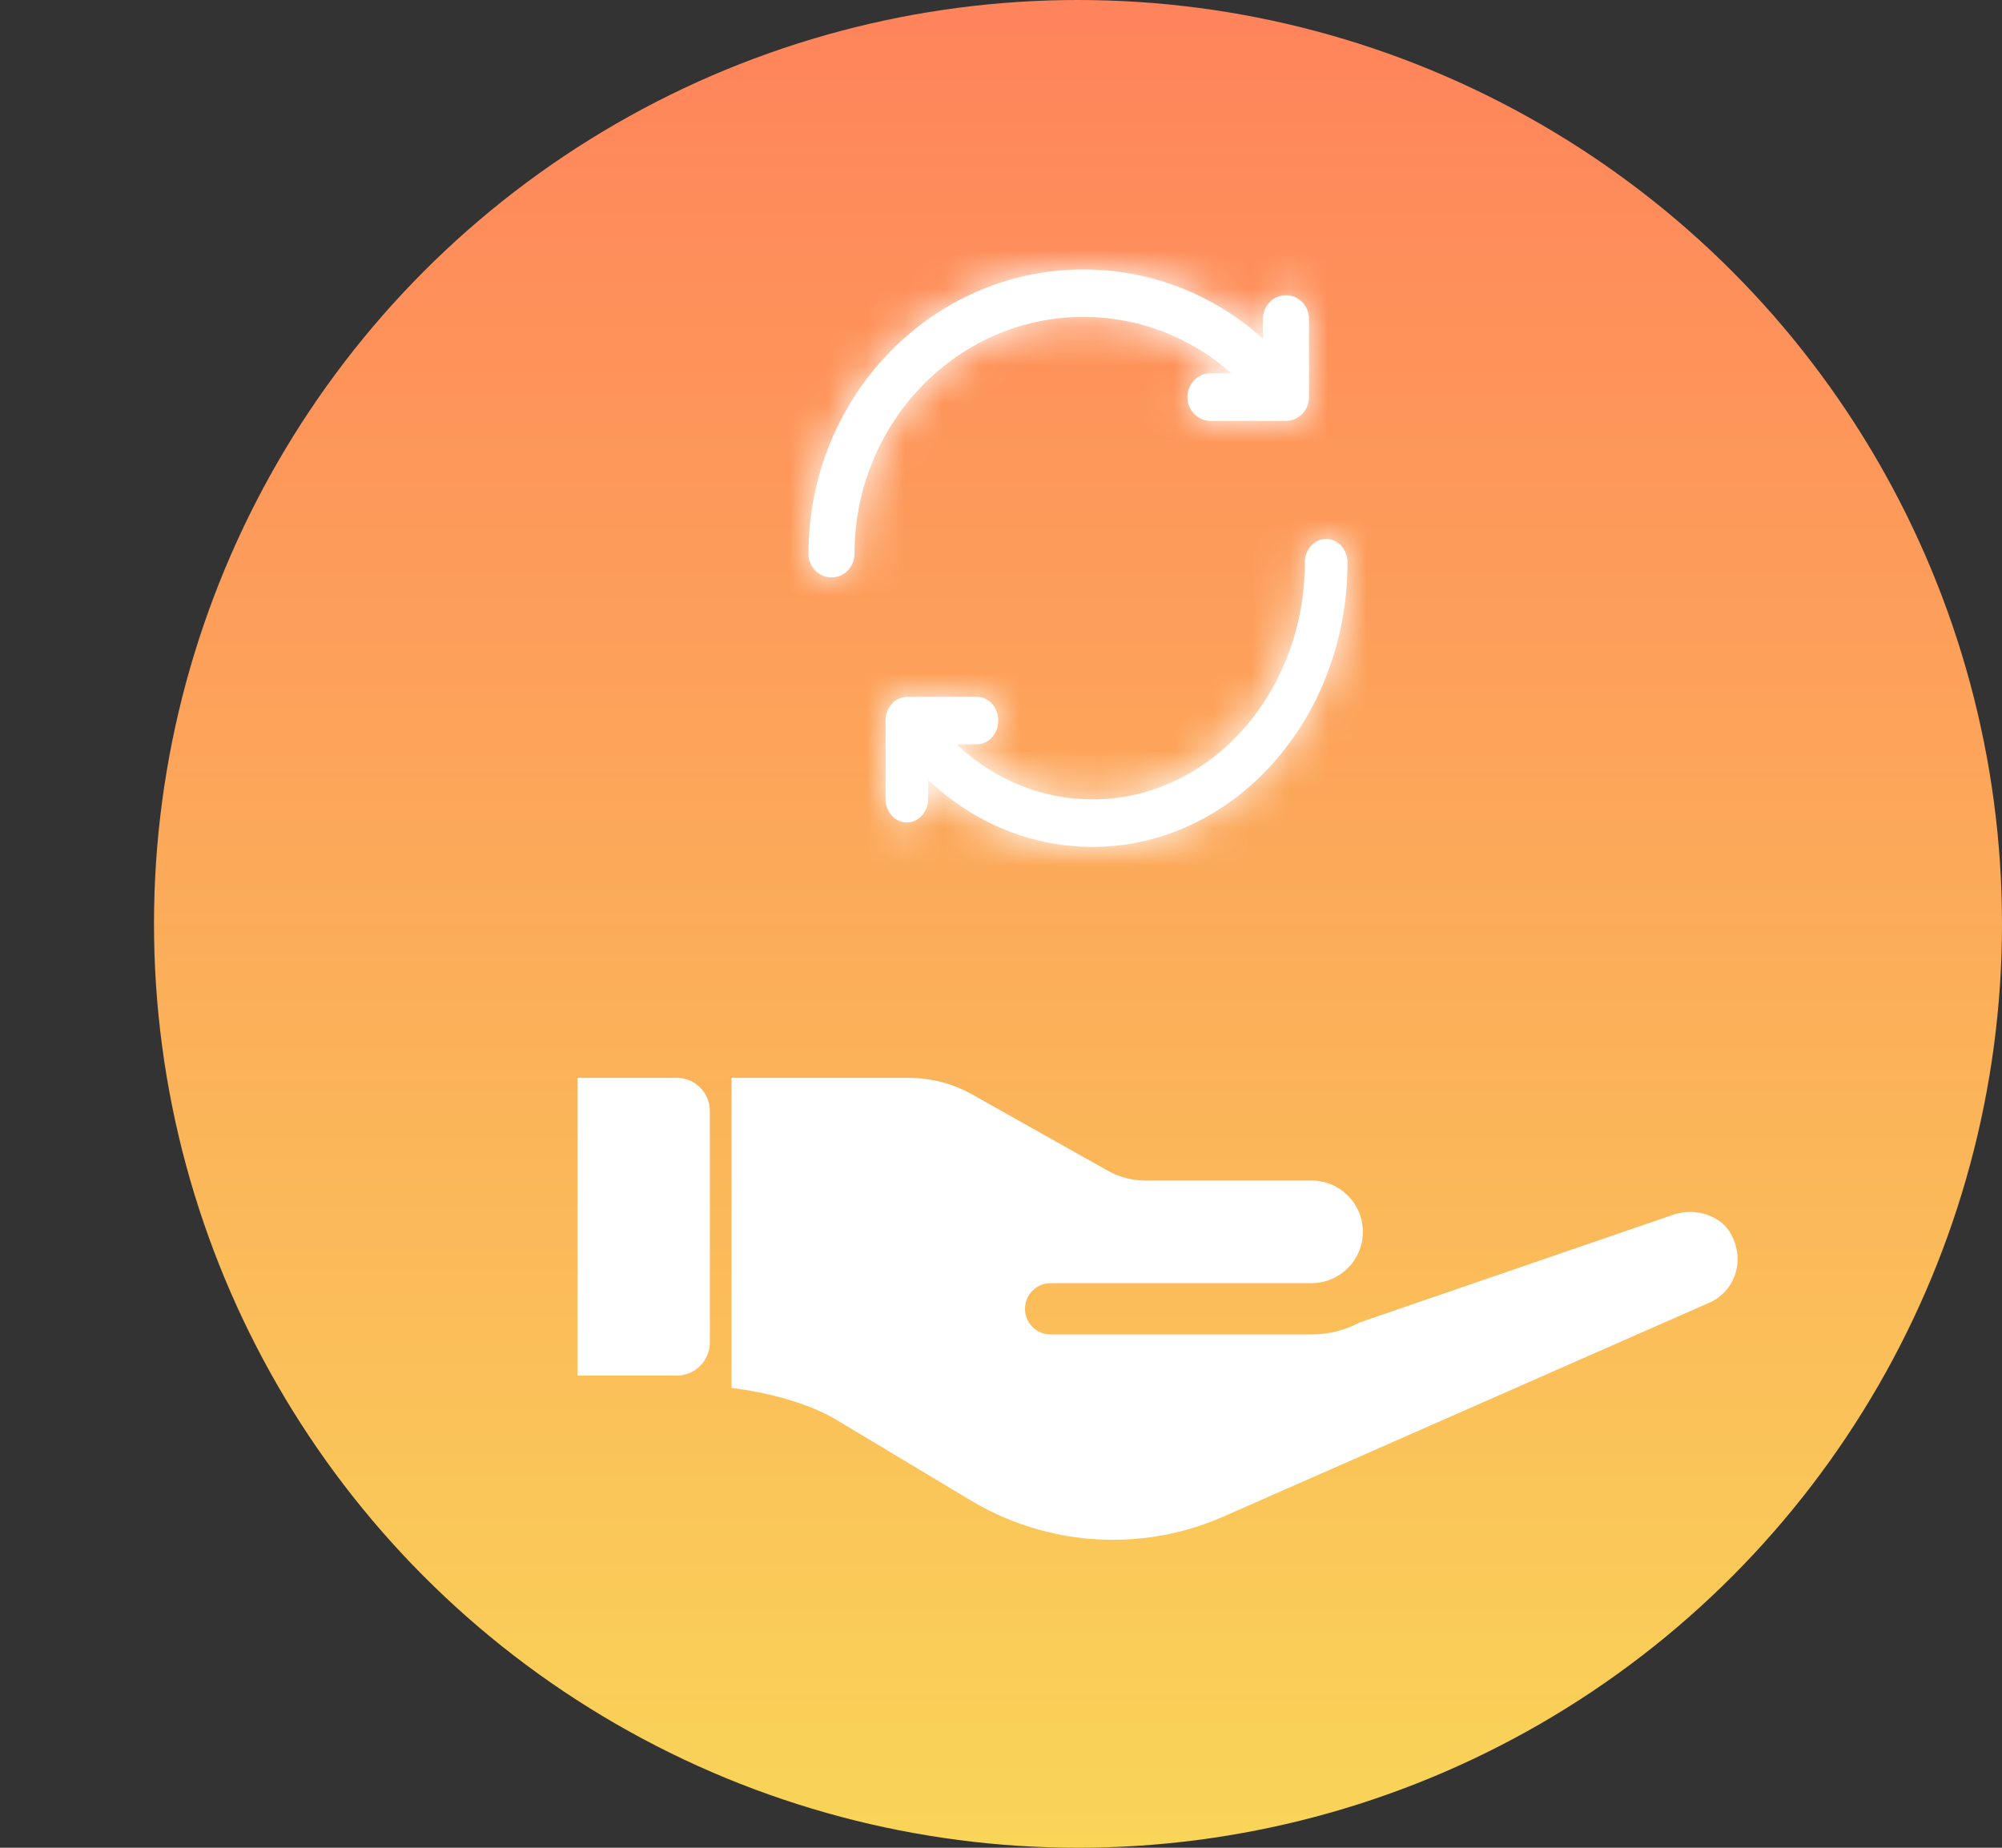 <svg width="52" height="48" viewBox="0 0 52 48" fill="none" xmlns="http://www.w3.org/2000/svg">
<rect x="0" y="0" width="52" height="48" fill="#333333" stroke="none"/>
<circle cx="28" cy="24" r="24" fill="url(#paint0_linear_1422_7047)"/>
<mask id="path-2-inside-1_1422_7047" fill="white">
<path d="M21.598 15C21.928 15 22.196 14.724 22.196 14.384C22.196 10.992 24.861 8.233 28.137 8.233C29.574 8.233 30.924 8.757 31.988 9.699H31.44C31.11 9.699 30.842 9.975 30.842 10.316C30.842 10.656 31.11 10.932 31.44 10.932H33.402C33.732 10.932 34 10.656 34 10.316V8.284C34 7.944 33.732 7.668 33.402 7.668C33.072 7.668 32.804 7.944 32.804 8.284V8.798C31.52 7.643 29.882 7 28.137 7C24.201 7 21 10.312 21 14.384C21 14.724 21.268 15 21.598 15Z"/>
</mask>
<path d="M21.598 15C21.928 15 22.196 14.724 22.196 14.384C22.196 10.992 24.861 8.233 28.137 8.233C29.574 8.233 30.924 8.757 31.988 9.699H31.44C31.11 9.699 30.842 9.975 30.842 10.316C30.842 10.656 31.11 10.932 31.44 10.932H33.402C33.732 10.932 34 10.656 34 10.316V8.284C34 7.944 33.732 7.668 33.402 7.668C33.072 7.668 32.804 7.944 32.804 8.284V8.798C31.52 7.643 29.882 7 28.137 7C24.201 7 21 10.312 21 14.384C21 14.724 21.268 15 21.598 15Z" fill="white"/>
<path d="M31.988 9.699V14.699H45.179L35.302 5.955L31.988 9.699ZM32.804 8.798L29.462 12.516L37.804 20.016V8.798H32.804ZM21.598 20C24.832 20 27.196 17.341 27.196 14.384H17.196C17.196 12.107 19.024 10 21.598 10V20ZM27.196 14.384C27.196 13.588 27.785 13.233 28.137 13.233V3.233C21.937 3.233 17.196 8.396 17.196 14.384H27.196ZM28.137 13.233C28.329 13.233 28.506 13.295 28.674 13.443L35.302 5.955C33.341 4.22 30.818 3.233 28.137 3.233V13.233ZM31.988 4.699H31.44V14.699H31.988V4.699ZM31.44 4.699C28.206 4.699 25.842 7.359 25.842 10.316H35.842C35.842 12.592 34.014 14.699 31.44 14.699V4.699ZM25.842 10.316C25.842 13.273 28.206 15.932 31.44 15.932V5.932C34.014 5.932 35.842 8.039 35.842 10.316H25.842ZM31.44 15.932H33.402V5.932H31.44V15.932ZM33.402 15.932C36.636 15.932 39 13.273 39 10.316H29C29 8.039 30.828 5.932 33.402 5.932V15.932ZM39 10.316V8.284H29V10.316H39ZM39 8.284C39 5.327 36.636 2.668 33.402 2.668V12.668C30.828 12.668 29 10.561 29 8.284H39ZM33.402 2.668C30.168 2.668 27.804 5.327 27.804 8.284H37.804C37.804 10.561 35.976 12.668 33.402 12.668V2.668ZM27.804 8.284V8.798H37.804V8.284H27.804ZM36.147 5.079C33.962 3.116 31.14 2 28.137 2V12C28.625 12 29.078 12.171 29.462 12.516L36.147 5.079ZM28.137 2C21.281 2 16 7.713 16 14.384H26C26 12.912 27.122 12 28.137 12V2ZM16 14.384C16 17.341 18.364 20 21.598 20V10C24.172 10 26 12.107 26 14.384H16Z" fill="white" mask="url(#path-2-inside-1_1422_7047)"/>
<mask id="path-4-inside-2_1422_7047" fill="white">
<path d="M34.445 14C34.139 14 33.891 14.276 33.891 14.616C33.891 18.008 31.419 20.767 28.38 20.767C27.063 20.767 25.824 20.256 24.842 19.334H25.375C25.681 19.334 25.929 19.058 25.929 18.718C25.929 18.378 25.681 18.102 25.375 18.102H23.555C23.55 18.102 23.545 18.103 23.54 18.103C23.519 18.104 23.498 18.107 23.477 18.11C23.462 18.113 23.446 18.114 23.431 18.118C23.413 18.123 23.395 18.13 23.377 18.137C23.36 18.144 23.343 18.149 23.327 18.157C23.312 18.165 23.297 18.175 23.283 18.184C23.265 18.195 23.248 18.206 23.232 18.219C23.228 18.222 23.223 18.224 23.219 18.228C23.209 18.236 23.202 18.246 23.193 18.254C23.179 18.268 23.164 18.283 23.151 18.299C23.138 18.313 23.127 18.329 23.116 18.345C23.106 18.36 23.095 18.376 23.085 18.393C23.076 18.41 23.067 18.428 23.059 18.446C23.051 18.463 23.044 18.481 23.037 18.5C23.031 18.519 23.026 18.538 23.021 18.558C23.017 18.576 23.012 18.595 23.009 18.614C23.006 18.636 23.005 18.658 23.003 18.68C23.003 18.693 23 18.705 23 18.718V20.75C23 21.09 23.248 21.366 23.555 21.366C23.861 21.366 24.109 21.09 24.109 20.75V20.26C25.291 21.378 26.788 22 28.38 22C32.03 22 35 18.688 35 14.616C35 14.276 34.752 14 34.445 14Z"/>
</mask>
<path d="M34.445 14C34.139 14 33.891 14.276 33.891 14.616C33.891 18.008 31.419 20.767 28.38 20.767C27.063 20.767 25.824 20.256 24.842 19.334H25.375C25.681 19.334 25.929 19.058 25.929 18.718C25.929 18.378 25.681 18.102 25.375 18.102H23.555C23.55 18.102 23.545 18.103 23.54 18.103C23.519 18.104 23.498 18.107 23.477 18.11C23.462 18.113 23.446 18.114 23.431 18.118C23.413 18.123 23.395 18.13 23.377 18.137C23.36 18.144 23.343 18.149 23.327 18.157C23.312 18.165 23.297 18.175 23.283 18.184C23.265 18.195 23.248 18.206 23.232 18.219C23.228 18.222 23.223 18.224 23.219 18.228C23.209 18.236 23.202 18.246 23.193 18.254C23.179 18.268 23.164 18.283 23.151 18.299C23.138 18.313 23.127 18.329 23.116 18.345C23.106 18.36 23.095 18.376 23.085 18.393C23.076 18.41 23.067 18.428 23.059 18.446C23.051 18.463 23.044 18.481 23.037 18.5C23.031 18.519 23.026 18.538 23.021 18.558C23.017 18.576 23.012 18.595 23.009 18.614C23.006 18.636 23.005 18.658 23.003 18.68C23.003 18.693 23 18.705 23 18.718V20.75C23 21.09 23.248 21.366 23.555 21.366C23.861 21.366 24.109 21.09 24.109 20.75V20.26C25.291 21.378 26.788 22 28.38 22C32.03 22 35 18.688 35 14.616C35 14.276 34.752 14 34.445 14Z" fill="white"/>
<path d="M24.842 19.334V14.334H12.21L21.42 22.98L24.842 19.334ZM23.54 18.103V13.103H23.467L23.394 13.105L23.54 18.103ZM23.477 18.11L24.262 23.049L24.272 23.047L23.477 18.11ZM23.431 18.118L24.656 22.966L24.679 22.96L24.701 22.954L23.431 18.118ZM23.377 18.137L21.616 13.457L21.59 13.467L21.564 13.477L23.377 18.137ZM23.327 18.157L21.098 13.682L21.085 13.688L21.073 13.694L23.327 18.157ZM23.283 18.184L20.62 13.952L20.611 13.957L20.602 13.963L23.283 18.184ZM23.232 18.219L20.13 14.298L20.101 14.32L20.073 14.343L23.232 18.219ZM23.219 18.228L26.457 22.038L26.499 22.002L26.541 21.964L23.219 18.228ZM23.193 18.254L26.665 21.853L26.672 21.846L26.679 21.839L23.193 18.254ZM23.151 18.299L26.972 21.523L26.985 21.508L26.997 21.493L23.151 18.299ZM23.085 18.393L18.766 15.874L18.747 15.908L18.727 15.942L23.085 18.393ZM23.059 18.446L27.606 20.527L27.612 20.512L27.619 20.497L23.059 18.446ZM23.037 18.5L18.311 16.869L18.303 16.893L18.295 16.916L23.037 18.5ZM23.021 18.558L18.158 17.395L18.157 17.402L18.155 17.409L23.021 18.558ZM23.009 18.614L27.953 19.366L27.956 19.344L27.959 19.321L23.009 18.614ZM23.003 18.68L27.992 19.009L27.993 19.001L27.994 18.992L23.003 18.68ZM24.109 20.26L27.545 16.628L19.109 8.646L19.109 20.26H24.109ZM34.445 9C30.894 9 28.891 12.024 28.891 14.616H38.891C38.891 16.528 37.384 19 34.445 19V9ZM28.891 14.616C28.891 15.099 28.715 15.444 28.551 15.627C28.471 15.716 28.409 15.752 28.386 15.763C28.374 15.768 28.37 15.769 28.373 15.768C28.374 15.768 28.376 15.768 28.378 15.768C28.38 15.767 28.381 15.767 28.38 15.767V25.767C34.683 25.767 38.891 20.239 38.891 14.616H28.891ZM28.38 15.767C28.375 15.767 28.374 15.767 28.375 15.767C28.376 15.767 28.375 15.767 28.37 15.765C28.363 15.762 28.325 15.746 28.264 15.689L21.42 22.98C23.277 24.723 25.723 25.767 28.38 25.767V15.767ZM24.842 24.334H25.375V14.334H24.842V24.334ZM25.375 24.334C28.926 24.334 30.929 21.31 30.929 18.718H20.929C20.929 16.807 22.436 14.334 25.375 14.334V24.334ZM30.929 18.718C30.929 16.126 28.926 13.102 25.375 13.102V23.102C22.436 23.102 20.929 20.629 20.929 18.718H30.929ZM25.375 13.102H23.555V23.102H25.375V13.102ZM23.555 13.102C23.425 13.102 23.309 13.107 23.207 13.114C23.106 13.121 23.019 13.13 22.949 13.138C22.914 13.143 22.883 13.147 22.856 13.15C22.829 13.154 22.806 13.158 22.788 13.16C22.77 13.163 22.755 13.166 22.746 13.167C22.741 13.168 22.737 13.169 22.734 13.169C22.732 13.169 22.729 13.17 22.729 13.17C22.728 13.17 22.729 13.17 22.73 13.17C22.732 13.169 22.735 13.169 22.738 13.168C22.745 13.167 22.758 13.165 22.774 13.163C22.79 13.16 22.811 13.157 22.836 13.153C22.86 13.15 22.89 13.146 22.924 13.142C22.991 13.133 23.079 13.124 23.181 13.116C23.284 13.109 23.405 13.103 23.54 13.103V23.103C23.677 23.103 23.799 23.098 23.903 23.09C24.007 23.083 24.095 23.073 24.164 23.064C24.198 23.06 24.229 23.056 24.254 23.052C24.279 23.049 24.301 23.045 24.318 23.043C24.334 23.04 24.347 23.038 24.355 23.037C24.359 23.036 24.362 23.036 24.364 23.035C24.365 23.035 24.367 23.035 24.366 23.035C24.366 23.035 24.364 23.035 24.361 23.036C24.359 23.036 24.355 23.037 24.351 23.038C24.342 23.039 24.328 23.041 24.31 23.044C24.292 23.047 24.27 23.05 24.244 23.054C24.218 23.057 24.187 23.061 24.153 23.066C24.084 23.074 23.998 23.083 23.898 23.09C23.798 23.097 23.683 23.102 23.555 23.102V13.102ZM23.394 13.105C23.015 13.117 22.709 13.17 22.683 13.174L24.272 23.047C24.27 23.047 24.202 23.058 24.112 23.069C24.017 23.081 23.869 23.096 23.687 23.101L23.394 13.105ZM22.693 13.172C22.733 13.166 22.764 13.162 22.759 13.162C22.759 13.162 22.759 13.162 22.758 13.162C22.757 13.162 22.756 13.163 22.755 13.163C22.752 13.163 22.747 13.164 22.742 13.165C22.731 13.166 22.713 13.169 22.691 13.172C22.611 13.185 22.41 13.217 22.161 13.282L24.701 22.954C24.468 23.016 24.282 23.045 24.218 23.055C24.187 23.06 24.159 23.064 24.173 23.062C24.175 23.061 24.215 23.056 24.262 23.049L22.693 13.172ZM22.207 13.271C21.971 13.33 21.788 13.394 21.702 13.425C21.657 13.442 21.621 13.456 21.61 13.46C21.585 13.469 21.608 13.461 21.616 13.457L25.137 22.817C25.155 22.81 25.186 22.798 25.171 22.804C25.169 22.805 25.142 22.815 25.106 22.828C25.038 22.853 24.873 22.911 24.656 22.966L22.207 13.271ZM21.564 13.477C21.598 13.464 21.625 13.454 21.619 13.456C21.619 13.456 21.619 13.456 21.618 13.457C21.617 13.457 21.616 13.457 21.615 13.458C21.613 13.459 21.608 13.46 21.603 13.462C21.593 13.466 21.578 13.472 21.558 13.479C21.487 13.507 21.311 13.575 21.098 13.682L25.557 22.633C25.359 22.731 25.2 22.793 25.146 22.814C25.12 22.824 25.096 22.832 25.109 22.828C25.112 22.826 25.148 22.813 25.189 22.797L21.564 13.477ZM21.073 13.694C20.873 13.795 20.723 13.888 20.658 13.928C20.625 13.948 20.598 13.966 20.595 13.968C20.584 13.975 20.601 13.964 20.62 13.952L25.945 22.416C25.96 22.407 25.973 22.399 25.98 22.394C25.984 22.392 25.987 22.389 25.989 22.388C25.99 22.387 25.991 22.387 25.992 22.387C25.993 22.386 25.993 22.386 25.993 22.386C25.997 22.383 25.977 22.396 25.951 22.412C25.902 22.443 25.766 22.527 25.582 22.62L21.073 13.694ZM20.602 13.963C20.602 13.963 20.602 13.964 20.6 13.965C20.599 13.966 20.596 13.967 20.594 13.969C20.589 13.972 20.58 13.977 20.57 13.984C20.55 13.996 20.517 14.018 20.478 14.044C20.399 14.097 20.274 14.183 20.13 14.298L26.334 22.14C26.206 22.242 26.098 22.316 26.036 22.357C25.984 22.392 25.934 22.423 25.963 22.405L20.602 13.963ZM20.073 14.343C20.256 14.194 20.414 14.087 20.509 14.026C20.556 13.995 20.594 13.972 20.613 13.96C20.622 13.954 20.63 13.95 20.632 13.948C20.639 13.944 20.629 13.95 20.628 13.95C20.621 13.955 20.592 13.972 20.556 13.995C20.518 14.019 20.464 14.054 20.4 14.098C20.272 14.185 20.094 14.316 19.896 14.491L26.541 21.964C26.346 22.138 26.17 22.267 26.044 22.353C25.981 22.396 25.928 22.43 25.891 22.453C25.856 22.475 25.828 22.492 25.822 22.496C25.82 22.497 25.819 22.498 25.819 22.498C25.818 22.498 25.819 22.498 25.821 22.497C25.823 22.495 25.831 22.49 25.841 22.484C25.861 22.472 25.9 22.448 25.948 22.417C26.045 22.354 26.205 22.245 26.391 22.095L20.073 14.343ZM19.981 14.418C19.834 14.543 19.718 14.655 19.639 14.736C19.563 14.814 19.506 14.878 19.489 14.896C19.484 14.902 19.47 14.918 19.479 14.908C19.481 14.905 19.494 14.891 19.511 14.872C19.544 14.836 19.614 14.761 19.707 14.67L26.679 21.839C26.777 21.743 26.851 21.663 26.888 21.623C26.907 21.602 26.922 21.586 26.927 21.581C26.938 21.568 26.926 21.582 26.923 21.585C26.91 21.599 26.857 21.658 26.785 21.732C26.71 21.808 26.599 21.917 26.457 22.038L19.981 14.418ZM19.722 14.656C19.72 14.657 19.704 14.673 19.686 14.691C19.666 14.71 19.636 14.739 19.601 14.775C19.531 14.847 19.424 14.96 19.304 15.104L26.997 21.493C26.89 21.622 26.798 21.719 26.742 21.776C26.692 21.827 26.649 21.868 26.665 21.853L19.722 14.656ZM19.329 15.075C19.143 15.294 19.012 15.489 18.997 15.51L27.236 21.179C27.235 21.18 27.227 21.191 27.216 21.207C27.205 21.223 27.188 21.247 27.167 21.276C27.124 21.334 27.058 21.421 26.972 21.523L19.329 15.075ZM18.997 15.51C18.971 15.549 18.874 15.69 18.766 15.874L27.405 20.912C27.317 21.062 27.24 21.172 27.236 21.179L18.997 15.51ZM18.727 15.942C18.602 16.165 18.518 16.354 18.5 16.394L27.619 20.497C27.616 20.504 27.597 20.546 27.57 20.601C27.543 20.658 27.5 20.743 27.444 20.843L18.727 15.942ZM18.513 16.364C18.461 16.478 18.386 16.652 18.311 16.869L27.764 20.13C27.702 20.31 27.642 20.448 27.606 20.527L18.513 16.364ZM18.295 16.916C18.221 17.137 18.177 17.317 18.158 17.395L27.884 19.72C27.875 19.759 27.841 19.901 27.78 20.083L18.295 16.916ZM18.155 17.409C18.156 17.407 18.156 17.404 18.155 17.408C18.155 17.41 18.153 17.417 18.151 17.425C18.147 17.441 18.14 17.474 18.131 17.514C18.114 17.593 18.085 17.733 18.06 17.908L27.959 19.321C27.937 19.477 27.912 19.597 27.899 19.657C27.892 19.688 27.886 19.711 27.885 19.718C27.884 19.721 27.884 19.724 27.884 19.721C27.884 19.72 27.886 19.713 27.888 19.706L18.155 17.409ZM18.066 17.863C18.043 18.014 18.031 18.14 18.024 18.223C18.017 18.299 18.013 18.365 18.013 18.369L27.994 18.992C27.995 18.974 27.992 19.018 27.988 19.072C27.982 19.132 27.972 19.236 27.953 19.366L18.066 17.863ZM18.014 18.352C18.021 18.248 18.03 18.168 18.034 18.134C18.035 18.116 18.037 18.103 18.037 18.102C18.038 18.097 18.036 18.111 18.035 18.123C18.032 18.15 18.023 18.225 18.015 18.321C18.008 18.419 18 18.556 18 18.718H28C28 18.875 27.992 19.005 27.985 19.097C27.978 19.186 27.971 19.254 27.968 19.275C27.967 19.284 27.966 19.295 27.967 19.287C27.967 19.283 27.969 19.267 27.971 19.246C27.976 19.206 27.985 19.119 27.992 19.009L18.014 18.352ZM18 18.718V20.75H28V18.718H18ZM18 20.75C18 23.342 20.003 26.366 23.555 26.366V16.366C26.494 16.366 28 18.838 28 20.75H18ZM23.555 26.366C27.106 26.366 29.109 23.342 29.109 20.75H19.109C19.109 18.838 20.616 16.366 23.555 16.366V26.366ZM29.109 20.75V20.26H19.109V20.75H29.109ZM20.673 23.892C22.731 25.839 25.439 27 28.38 27V17C28.136 17 27.851 16.917 27.545 16.628L20.673 23.892ZM28.38 27C35.291 27 40 20.921 40 14.616H30C30 15.437 29.701 16.09 29.336 16.497C28.978 16.896 28.631 17 28.38 17V27ZM40 14.616C40 12.024 37.997 9 34.445 9V19C31.506 19 30 16.528 30 14.616H40Z" fill="white" mask="url(#path-4-inside-2_1422_7047)"/>
<path fill-rule="evenodd" clip-rule="evenodd" d="M44.342 33.865C44.347 33.863 44.351 33.861 44.356 33.86C45.029 33.59 45.358 32.791 44.96 32.057C44.696 31.567 44.02 31.352 43.423 31.568L35.316 34.354C34.934 34.558 34.504 34.666 34.067 34.666H27.29C26.921 34.666 26.623 34.368 26.623 34C26.623 33.632 26.921 33.333 27.29 33.333H34.067C34.802 33.333 35.4 32.733 35.4 32C35.4 31.265 34.802 30.667 34.067 30.667H29.749C29.406 30.667 29.067 30.578 28.768 30.409L25.246 28.428C24.748 28.148 24.183 28 23.611 28H19V36.056C19.914 36.166 20.983 36.439 21.729 36.886L25.216 38.978C26.329 39.647 27.604 40 28.903 40C29.933 40 30.932 39.783 31.871 39.356L44.335 33.868C44.337 33.867 44.34 33.866 44.342 33.865Z" fill="white"/>
<path d="M18.438 28.859V34.877C18.436 35.351 18.052 35.734 17.578 35.734H15V28H17.578C18.053 28 18.438 28.384 18.438 28.859Z" fill="white"/>
<defs>
<linearGradient id="paint0_linear_1422_7047" x1="28" y1="0" x2="28" y2="48" gradientUnits="userSpaceOnUse">
<stop stop-color="#FF835B"/>
<stop offset="1" stop-color="#F9D558"/>
</linearGradient>
</defs>
</svg>
